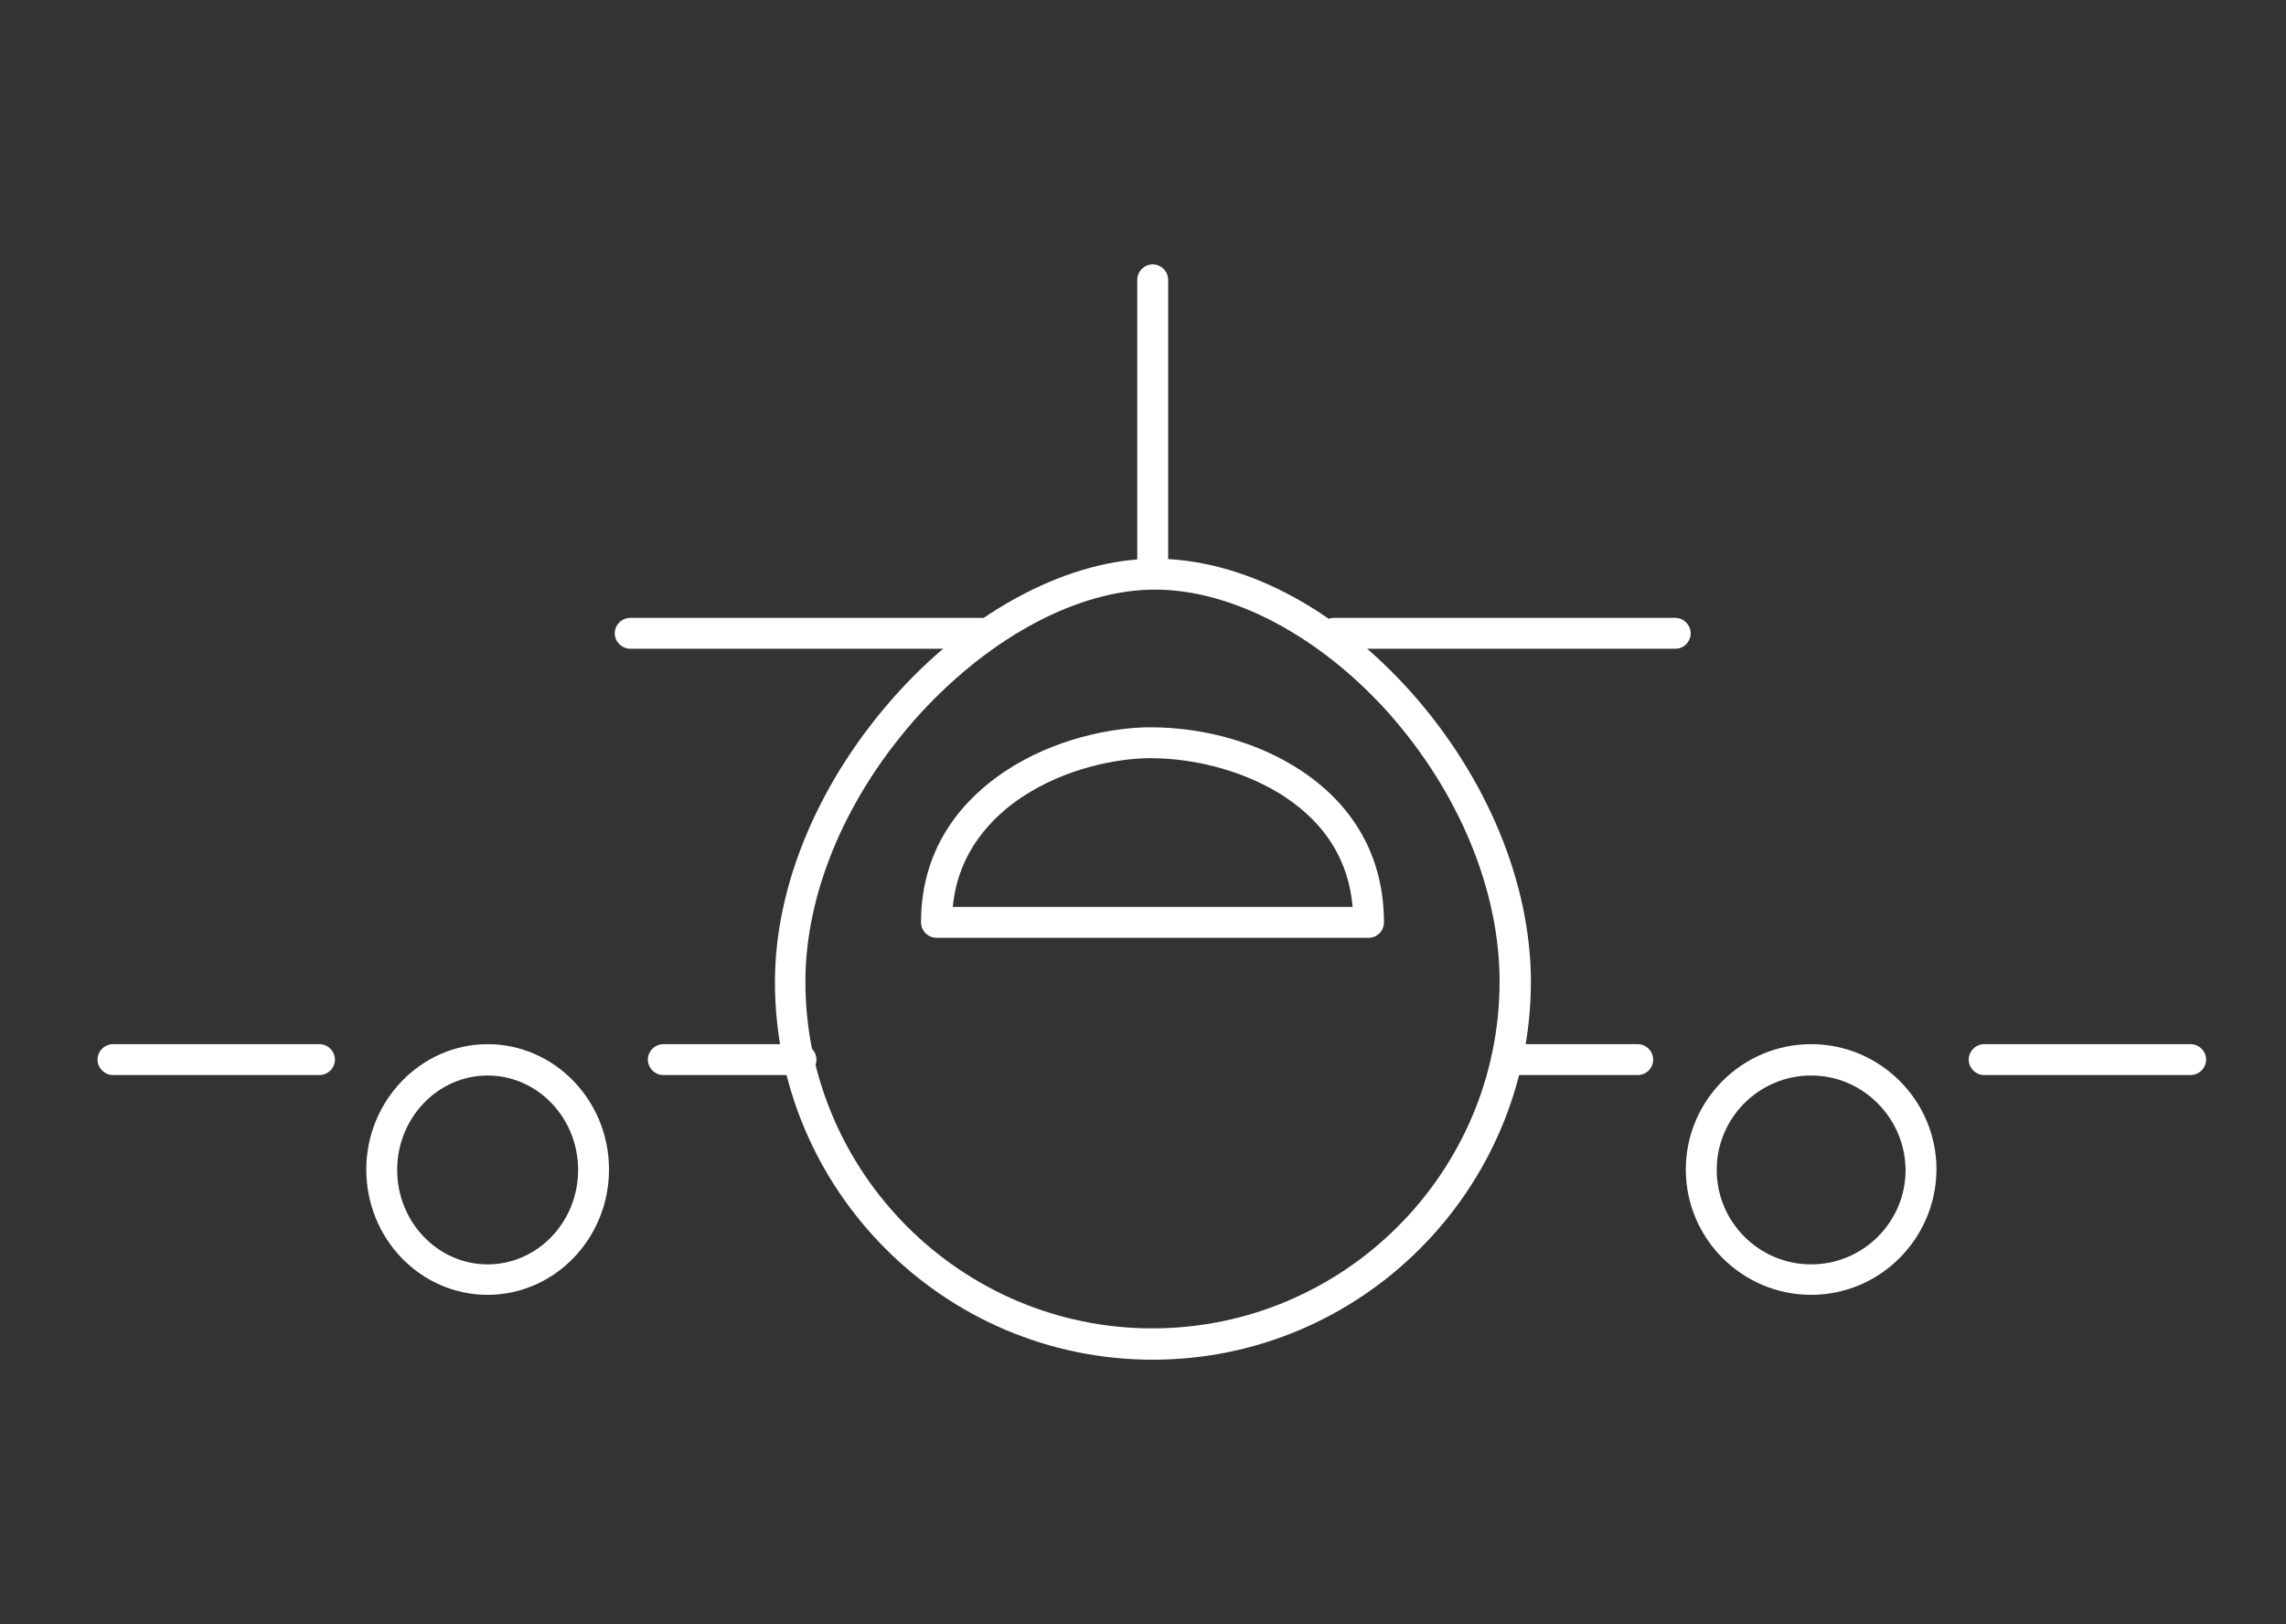 <?xml version="1.0" encoding="utf-8"?>
<!-- Generator: Adobe Illustrator 28.1.0, SVG Export Plug-In . SVG Version: 6.00 Build 0)  -->
<svg version="1.1" id="Ebene_1" xmlns="http://www.w3.org/2000/svg" xmlns:xlink="http://www.w3.org/1999/xlink" x="0px" y="0px"
	 viewBox="0 0 518 368" style="enable-background:new 0 0 518 368;" xml:space="preserve">
<rect x="0" y="0" width="518" height="368" fill="#333333" stroke="none"/>
<style type="text/css">
	.st0{fill:#FFFFFF;}
</style>
<g>
	<path class="st0" d="M379.6,147h-77.3c-1.9,0-3.5-1.6-3.5-3.5s1.6-3.5,3.5-3.5h77.3c1.9,0,3.5,1.6,3.5,3.5S381.6,147,379.6,147z
		 M222.4,147h-79.6c-1.9,0-3.5-1.6-3.5-3.5s1.6-3.5,3.5-3.5h79.6c1.9,0,3.5,1.6,3.5,3.5S224.3,147,222.4,147z M261.2,133.4
		c-1.9,0-3.5-1.6-3.5-3.5V63.4c0-1.9,1.6-3.5,3.5-3.5c1.9,0,3.5,1.6,3.5,3.5v66.5C264.7,131.8,263.1,133.4,261.2,133.4z"/>
	<path class="st0" d="M261.2,308.1c-47.2,0-85.6-38.4-85.6-85.6c0-22.2,10.2-46.1,27.9-65.6c17.3-19,39.1-30.3,58.2-30.3
		c19.8,0,41,11.1,58.2,30.4c17.1,19.3,27,43.2,27,65.5C346.8,269.7,308.4,308.1,261.2,308.1z M261.7,133.6c-17.2,0-37,10.5-53.1,28
		c-16.6,18.2-26.1,40.4-26.1,60.8c0,43.3,35.3,78.6,78.6,78.6c43.4,0,78.7-35.3,78.7-78.6c0-20.7-9.2-42.9-25.2-60.9
		C299,144.1,279.2,133.6,261.7,133.6z"/>
	<path class="st0" d="M310.1,212.5h-97.9c-1.9,0-3.5-1.6-3.5-3.5c0-17.8,10.3-28.4,19-34.2c11.1-7.4,24.3-10,33-10
		c12.4,0,24.9,3.6,34.4,10c12.1,8.1,18.5,19.9,18.5,34.2C313.6,210.9,312.1,212.5,310.1,212.5z M215.9,205.5h90.6
		c-0.9-10.4-6-18.7-15.3-24.9c-8.3-5.5-19.7-8.8-30.5-8.8c-7.6,0-19.3,2.3-29.1,8.8C225,185,217.1,192.8,215.9,205.5z"/>
</g>
<g>
	<path class="st0" d="M110.5,293.4c-15.2,0-27.5-12.7-27.5-28.4c0-15.6,12.4-28.4,27.5-28.4s27.5,12.7,27.5,28.4
		C138,280.7,125.6,293.4,110.5,293.4z M110.5,243.7c-11.3,0-20.5,9.6-20.5,21.4c0,11.8,9.2,21.4,20.5,21.4
		c11.3,0,20.5-9.6,20.5-21.4C131,253.3,121.8,243.7,110.5,243.7z"/>
	<path class="st0" d="M410.4,293.4c-15.6,0-28.4-12.7-28.4-28.4c0-15.6,12.7-28.4,28.4-28.4c15.6,0,28.4,12.7,28.4,28.4
		C438.7,280.7,426,293.4,410.4,293.4z M410.4,243.7c-11.8,0-21.4,9.6-21.4,21.4c0,11.8,9.6,21.4,21.4,21.4
		c11.8,0,21.4-9.6,21.4-21.4C431.7,253.3,422.1,243.7,410.4,243.7z"/>
</g>
<path class="st0" d="M72.4,236.6H25.6c-1.9,0-3.5,1.6-3.5,3.5s1.6,3.5,3.5,3.5h46.8c1.9,0,3.5-1.6,3.5-3.5S74.3,236.6,72.4,236.6z"
	/>
<path class="st0" d="M496.4,236.6h-46.8c-1.9,0-3.5,1.6-3.5,3.5s1.6,3.5,3.5,3.5h46.8c1.9,0,3.5-1.6,3.5-3.5
	S498.3,236.6,496.4,236.6z"/>
<path class="st0" d="M181.5,243.6h-31.2c-1.9,0-3.5-1.6-3.5-3.5s1.6-3.5,3.5-3.5h31.2c1.9,0,3.5,1.6,3.5,3.5
	S183.4,243.6,181.5,243.6z"/>
<path class="st0" d="M371.1,243.6h-29.7c-1.9,0-3.5-1.6-3.5-3.5s1.6-3.5,3.5-3.5h29.7c1.9,0,3.5,1.6,3.5,3.5
	S373.1,243.6,371.1,243.6z"/>
</svg>
